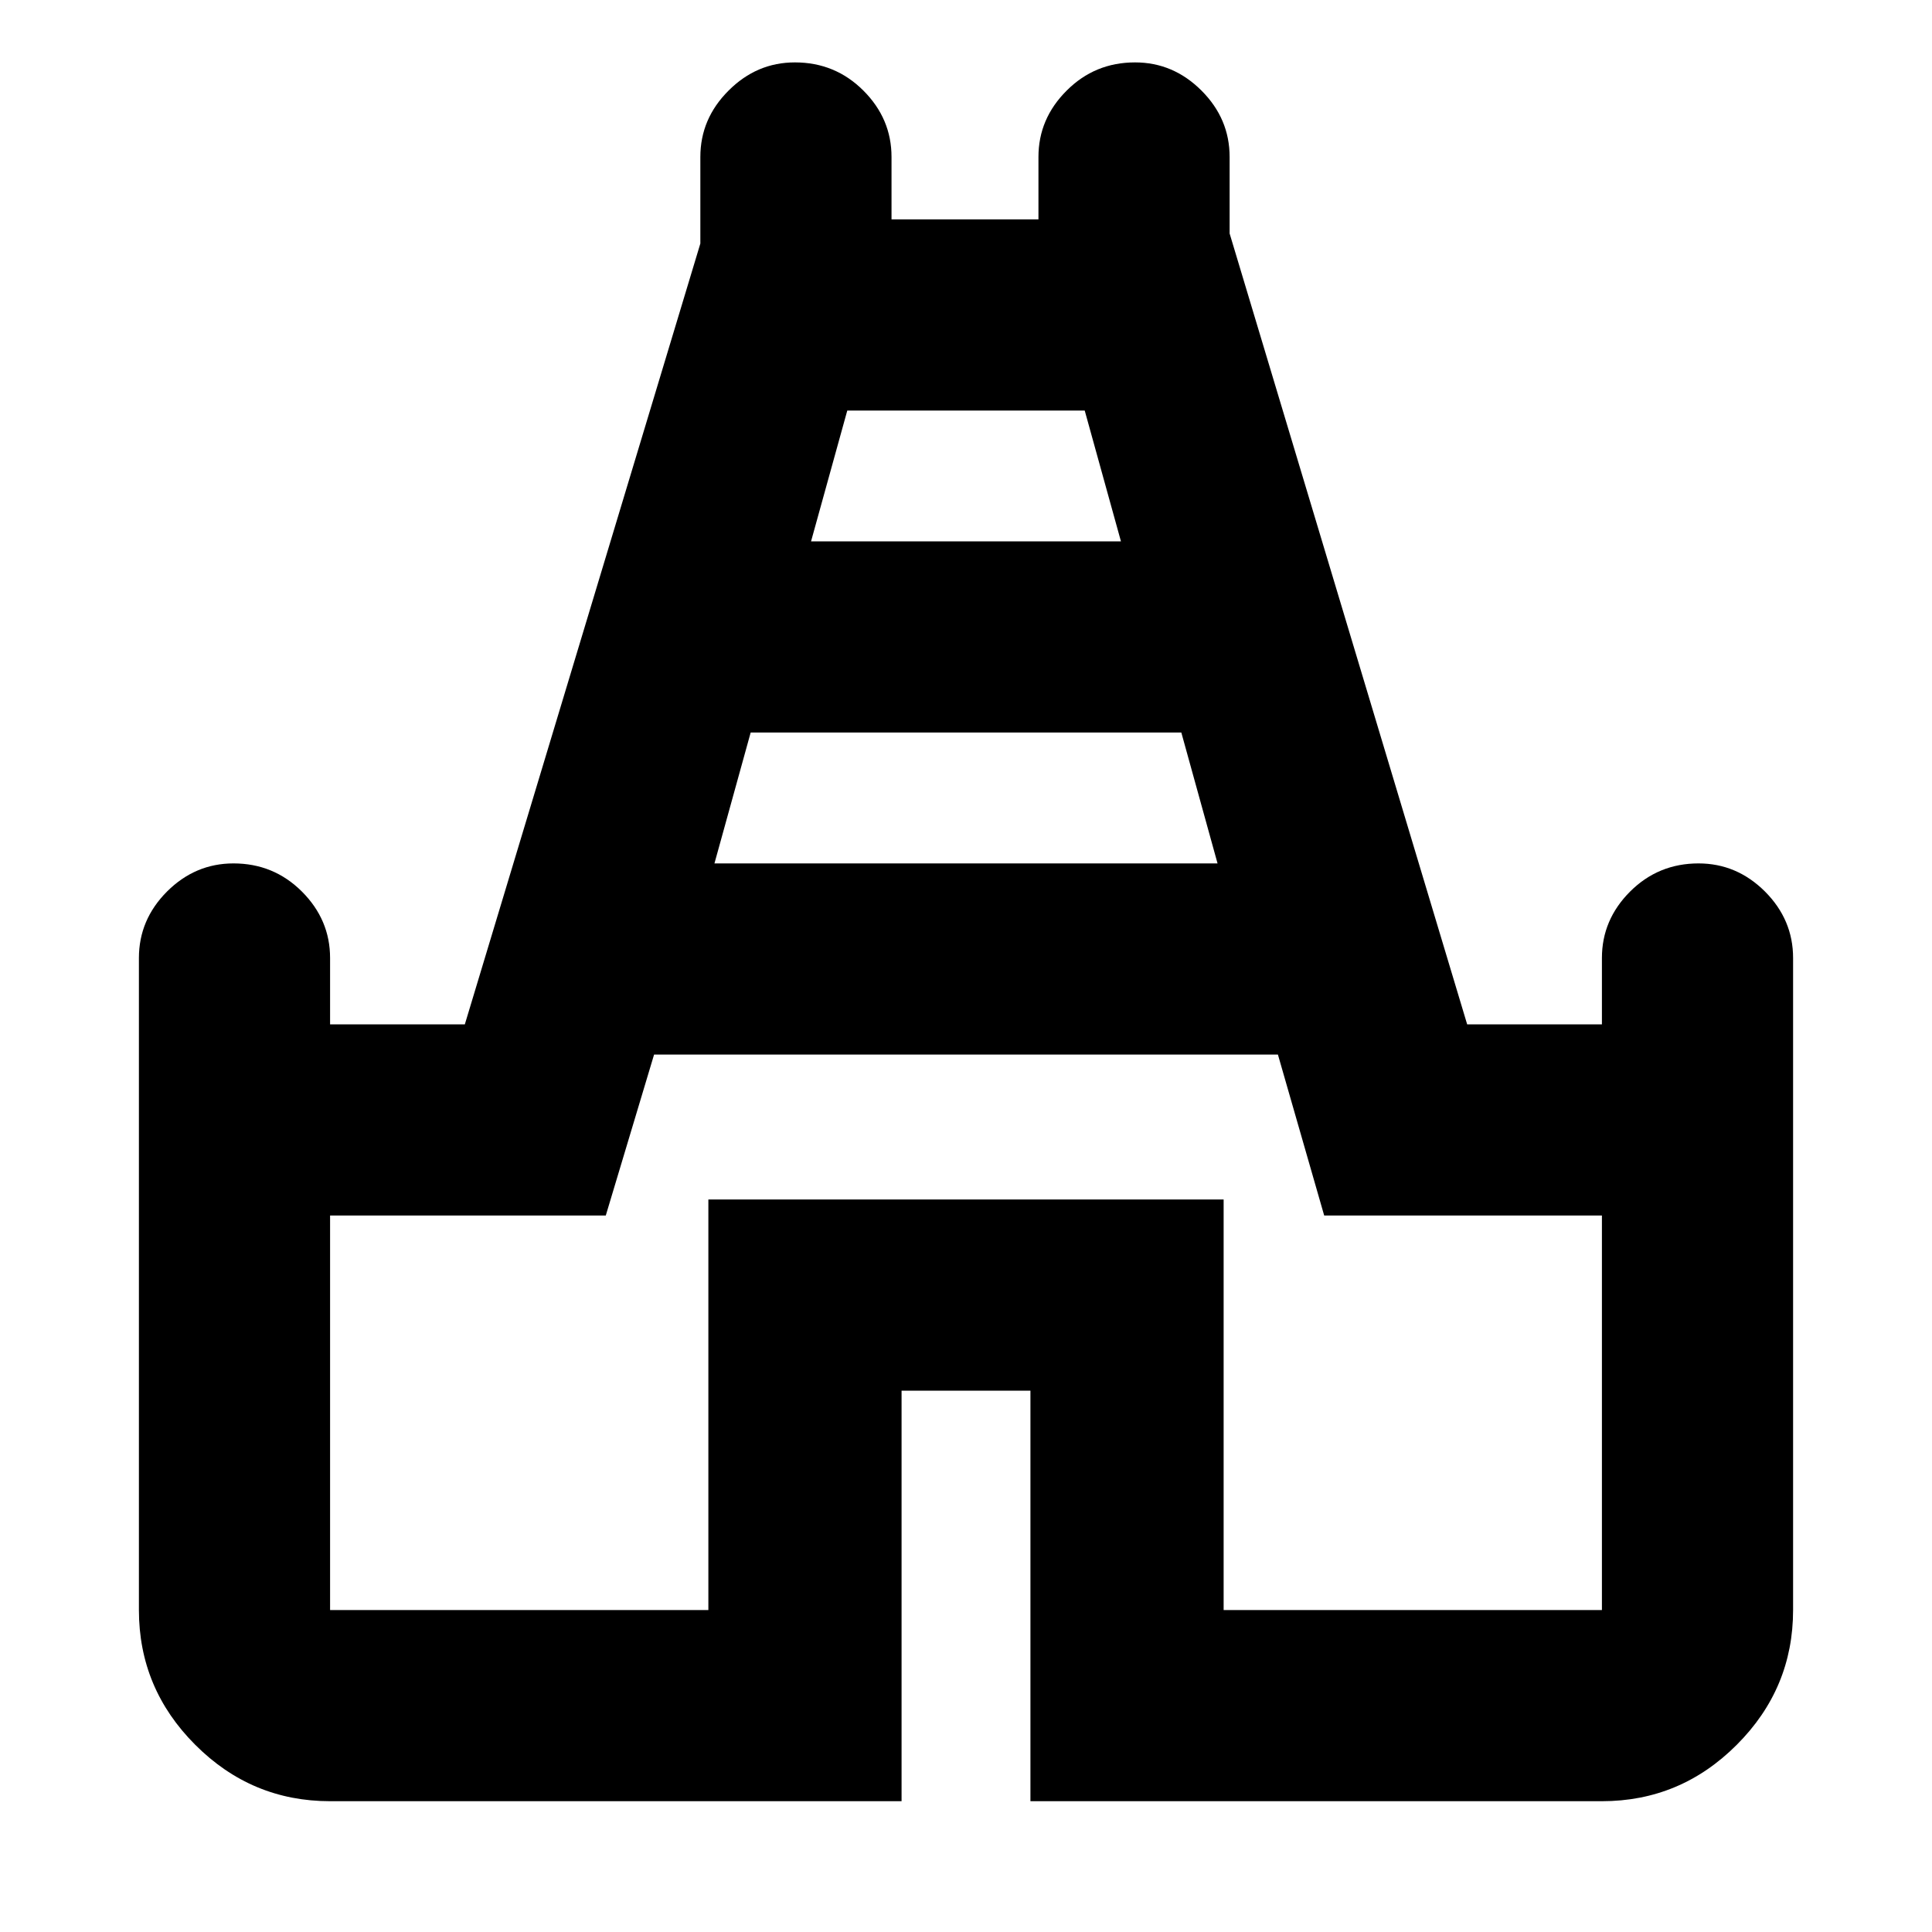 <svg xmlns="http://www.w3.org/2000/svg" height="20" width="20"><path d="M3.417 18.646Q2.604 18.646 2.021 18.062Q1.438 17.479 1.438 16.667V9.917Q1.438 9.521 1.729 9.229Q2.021 8.938 2.417 8.938Q2.833 8.938 3.125 9.229Q3.417 9.521 3.417 9.917V10.604H4.812L7.25 2.521V1.625Q7.25 1.229 7.542 0.938Q7.833 0.646 8.229 0.646Q8.646 0.646 8.938 0.938Q9.229 1.229 9.229 1.625V2.271H10.75V1.625Q10.75 1.229 11.042 0.938Q11.333 0.646 11.75 0.646Q12.146 0.646 12.438 0.938Q12.729 1.229 12.729 1.625V2.417L15.188 10.604H16.583V9.917Q16.583 9.521 16.875 9.229Q17.167 8.938 17.583 8.938Q17.979 8.938 18.271 9.229Q18.562 9.521 18.562 9.917V16.667Q18.562 17.479 17.979 18.062Q17.396 18.646 16.583 18.646H10.667V14.396H9.333V18.646ZM7.396 8.938H12.604L12.229 7.583H7.771ZM8.396 5.604H11.604L11.229 4.25H8.771ZM3.417 16.667H7.333V12.417H12.667V16.667H16.583V12.583H13.708L13.229 10.917H6.771L6.271 12.583H3.417ZM10 10.438Z"/></svg>